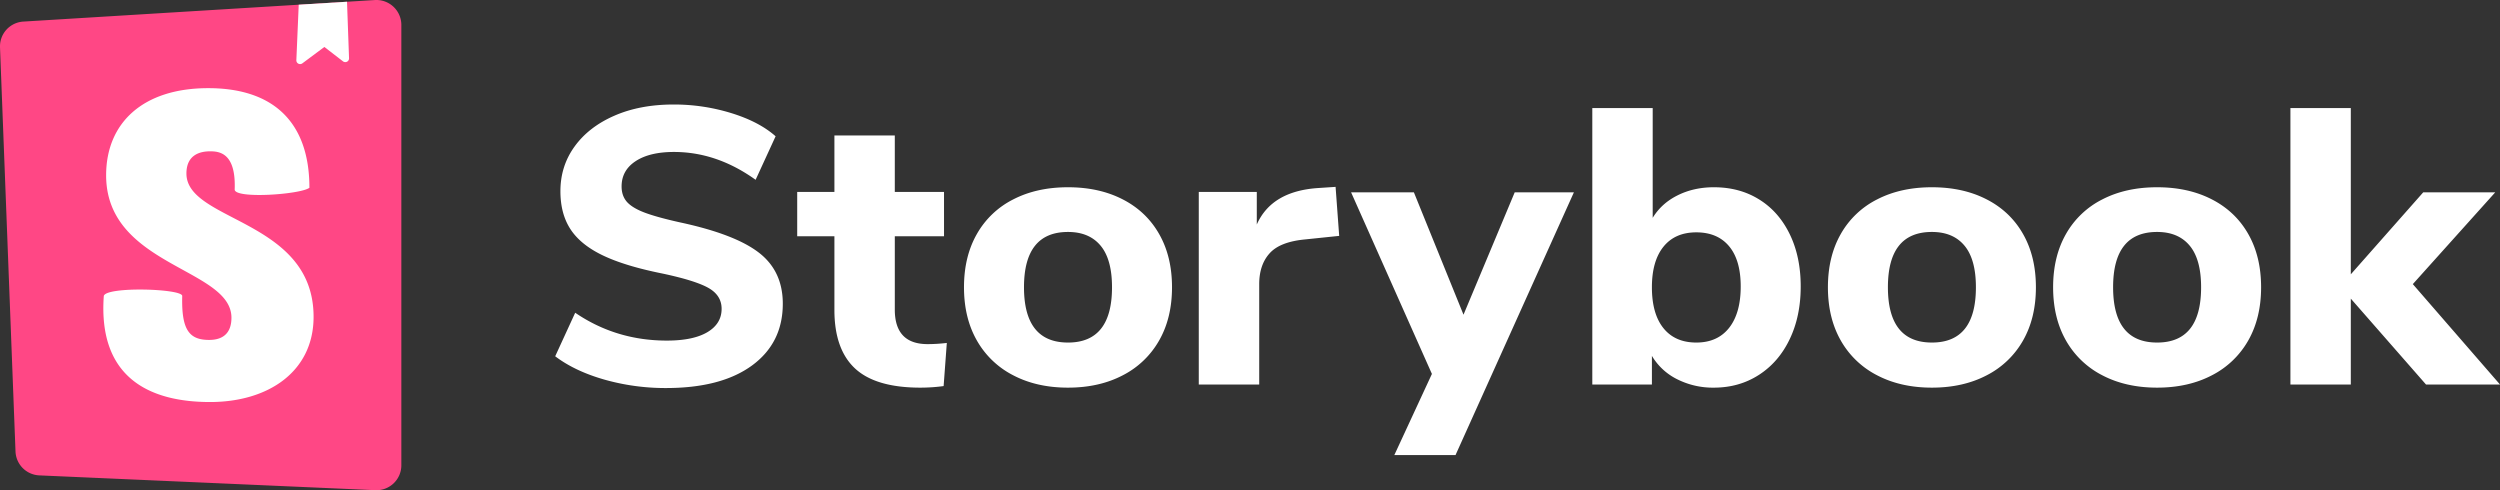 <svg width="102" height="20" viewBox="0 0 102 20" fill="none" xmlns="http://www.w3.org/2000/svg"><rect x="0" y="0" width="102" height="20" fill="#333333" stroke="none"/><path fill-rule="evenodd" clip-rule="evenodd" d="M27.173 15.832a9.13 9.13 0 0 1-2.513-.344c-.805-.23-1.474-.547-2.008-.952l.816-1.776c1.11.757 2.356 1.136 3.738 1.136.718 0 1.27-.115 1.656-.344.386-.23.58-.547.58-.952 0-.363-.177-.646-.53-.848-.354-.203-.983-.4-1.886-.592-1.012-.203-1.82-.448-2.423-.736-.604-.288-1.045-.643-1.322-1.064-.278-.422-.416-.942-.416-1.56 0-.683.193-1.291.579-1.824.386-.534.927-.952 1.624-1.256.696-.304 1.501-.456 2.415-.456a7.91 7.91 0 0 1 2.358.352c.756.234 1.358.549 1.804.944l-.816 1.776c-1.056-.758-2.166-1.136-3.33-1.136-.663 0-1.185.125-1.566.376-.381.25-.572.594-.572 1.032 0 .256.074.466.22.632.148.165.393.312.735.44.343.128.83.261 1.46.4 1.48.32 2.544.73 3.191 1.232.648.501.971 1.194.971 2.08 0 1.066-.418 1.906-1.256 2.52-.838.613-2.008.92-3.509.92Zm10.673-1.792c.25 0 .512-.016.784-.048l-.13 1.76a7.05 7.05 0 0 1-.947.064c-1.219 0-2.108-.262-2.669-.784-.56-.523-.84-1.318-.84-2.384V9.64h-1.518V7.832h1.518V5.528h2.464v2.304h2.008V9.64h-2.008v2.992c0 .938.446 1.408 1.338 1.408Zm5.729 1.776c-.85 0-1.594-.168-2.236-.504a3.573 3.573 0 0 1-1.485-1.424c-.349-.614-.523-1.336-.523-2.168 0-.832.174-1.555.523-2.168a3.523 3.523 0 0 1 1.485-1.416c.642-.331 1.387-.496 2.236-.496.848 0 1.593.165 2.235.496.642.33 1.137.802 1.485 1.416.349.613.523 1.336.523 2.168 0 .832-.174 1.554-.523 2.168a3.573 3.573 0 0 1-1.485 1.424c-.642.336-1.387.504-2.235.504Zm0-1.84c1.196 0 1.795-.752 1.795-2.256 0-.758-.155-1.323-.465-1.696-.31-.374-.754-.56-1.33-.56-1.197 0-1.796.752-1.796 2.256 0 1.504.599 2.256 1.796 2.256ZM54.64 9.624l-1.388.144c-.685.064-1.17.253-1.452.568-.283.314-.424.733-.424 1.256v4.096H48.91V7.832h2.367V9.16c.402-.907 1.235-1.403 2.497-1.488l.718-.048.147 2Zm7.16-1.776h2.415l-4.83 10.72h-2.497l1.534-3.312-3.297-7.408h2.562l2.024 4.992L61.8 7.848Zm8.127-.208c.697 0 1.311.165 1.844.496.534.33.95.802 1.249 1.416.299.613.449 1.325.449 2.136 0 .81-.15 1.528-.45 2.152-.298.624-.717 1.109-1.256 1.456-.538.346-1.15.52-1.836.52a3.236 3.236 0 0 1-1.501-.344 2.477 2.477 0 0 1-1.028-.952v1.168h-2.432V4.408h2.464v4.48c.24-.395.58-.702 1.02-.92.44-.219.933-.328 1.477-.328Zm-.718 6.336c.577 0 1.023-.2 1.339-.6.315-.4.473-.963.473-1.688 0-.715-.158-1.262-.473-1.64-.316-.379-.762-.568-1.339-.568-.576 0-1.022.194-1.338.584-.315.39-.473.941-.473 1.656 0 .725.158 1.282.473 1.672.316.39.762.584 1.338.584Zm9.613 1.84c-.849 0-1.594-.168-2.236-.504a3.571 3.571 0 0 1-1.485-1.424c-.348-.614-.522-1.336-.522-2.168 0-.832.174-1.555.522-2.168a3.521 3.521 0 0 1 1.485-1.416c.642-.331 1.387-.496 2.236-.496.849 0 1.594.165 2.236.496.642.33 1.137.802 1.485 1.416.348.613.522 1.336.522 2.168 0 .832-.174 1.554-.522 2.168a3.573 3.573 0 0 1-1.485 1.424c-.642.336-1.387.504-2.236.504Zm0-1.84c1.197 0 1.795-.752 1.795-2.256 0-.758-.155-1.323-.465-1.696-.31-.374-.754-.56-1.33-.56-1.197 0-1.795.752-1.795 2.256 0 1.504.598 2.256 1.795 2.256Zm9.188 1.84c-.849 0-1.594-.168-2.236-.504a3.573 3.573 0 0 1-1.485-1.424c-.348-.614-.522-1.336-.522-2.168 0-.832.174-1.555.522-2.168a3.523 3.523 0 0 1 1.485-1.416c.642-.331 1.387-.496 2.236-.496.849 0 1.594.165 2.236.496.642.33 1.137.802 1.485 1.416.348.613.522 1.336.522 2.168 0 .832-.174 1.554-.522 2.168a3.573 3.573 0 0 1-1.485 1.424c-.642.336-1.387.504-2.236.504Zm0-1.84c1.197 0 1.795-.752 1.795-2.256 0-.758-.155-1.323-.465-1.696-.31-.374-.754-.56-1.33-.56-1.197 0-1.795.752-1.795 2.256 0 1.504.598 2.256 1.795 2.256ZM102 15.688h-3.019l-3.068-3.504v3.504h-2.464V4.408h2.464v6.784l2.954-3.344h2.938l-3.362 3.744L102 15.688Z" fill="#fff"/><path d="M.633 18.43 0 1.92A1.013 1.013 0 0 1 .96.88L15.285.002a1.019 1.019 0 0 1 1.09 1.004v17.989a1.016 1.016 0 0 1-1.072 1.004l-13.69-.603a1.016 1.016 0 0 1-.98-.967Z" fill="#FF4785"/><path fill-rule="evenodd" clip-rule="evenodd" d="m14.158.071-1.97.121-.097 2.267c-.001.034.01.069.031.096a.155.155 0 0 0 .214.03l.898-.669.759.586a.155.155 0 0 0 .1.032.151.151 0 0 0 .148-.155L14.158.071Zm-1.534 7.59c-.36.275-3.049.463-3.049.071.057-1.492-.624-1.558-1.003-1.558-.36 0-.966.107-.966.906 0 .815.886 1.275 1.925 1.815 1.476.768 3.263 1.696 3.263 4.032 0 2.24-1.855 3.476-4.222 3.476-2.443 0-4.578-.968-4.337-4.328.095-.394 3.2-.3 3.2 0-.037 1.386.285 1.794 1.099 1.794.625 0 .909-.338.909-.906 0-.86-.923-1.369-1.984-1.953-1.437-.791-3.129-1.722-3.129-3.858 0-2.133 1.496-3.555 4.166-3.555 2.67 0 4.128 1.4 4.128 4.064Z" fill="#fff"/></svg>